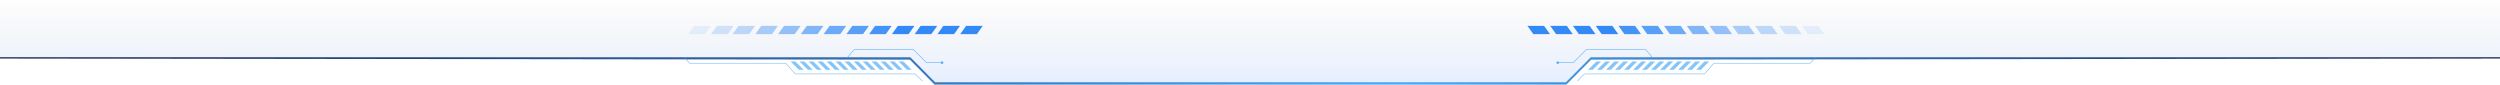 <?xml version="1.0" encoding="UTF-8"?>
<svg width="1920px" height="65px" viewBox="0 0 1920 65" version="1.1" xmlns="http://www.w3.org/2000/svg" xmlns:xlink="http://www.w3.org/1999/xlink">
    <title>header背景@2x</title>
    <defs>
        <linearGradient x1="0%" y1="50%" x2="100%" y2="50%" id="linearGradient-1">
            <stop stop-color="#0E1035" offset="0%"></stop>
            <stop stop-color="#53ACF7" offset="56%"></stop>
            <stop stop-color="#0E1035" offset="100%"></stop>
        </linearGradient>
        <linearGradient x1="50%" y1="100%" x2="50%" y2="0%" id="linearGradient-2">
            <stop stop-color="#2573F5" stop-opacity="0.4" offset="0%"></stop>
            <stop stop-color="#2370F5" stop-opacity="0.3" offset="18%"></stop>
            <stop stop-color="#0E1035" stop-opacity="0" offset="100%"></stop>
        </linearGradient>
    </defs>
    <g id="页面-1" stroke="none" stroke-width="1" fill="none" fill-rule="evenodd">
        <g id="首页-境内项目跟投" transform="translate(0, -1)">
            <g id="header背景" transform="translate(0, 1)">
                <polygon id="路径" fill="url(#linearGradient-1)" fill-rule="nonzero" points="1202.984 64.98 717.775 64.98 698.799 45.82 0 44.91 0 44 699.178 44 718.155 63.16 1202.604 63.16 1221.671 44 1920 44 1920 44.91 1222.051 45.82"></polygon>
                <polygon id="路径" fill="url(#linearGradient-2)" fill-rule="nonzero" opacity="0.3" points="697.989 45.34 716.965 64.5 1201.794 64.5 1220.861 45.34 1920 45.34 1920 3.69235892e-15 0 0 0 45.34"></polygon>
                <g id="花纹" transform="translate(525.7, 19.82)">
                    <g id="右侧花纹" transform="translate(647.36, 0)">
                        <g id="条" fill="#3389F6" fill-rule="nonzero">
                            <polygon id="路径" opacity="0.1" points="215.35 6.41 228.12 6.41 223.56 0.03 210.79 0.03"></polygon>
                            <polygon id="路径" opacity="0.2" points="197.87 6.41 210.64 6.41 206.08 0.03 193.31 0.03"></polygon>
                            <polygon id="路径" opacity="0.3" points="179.39 6.41 192.16 6.41 187.6 0.03 174.83 0.03"></polygon>
                            <polygon id="路径" opacity="0.4" points="161.92 6.44 174.69 6.36 170.1 0 157.33 0.08"></polygon>
                            <polygon id="路径" opacity="0.5" points="144.42 6.41 157.19 6.41 152.63 0.03 139.86 0.03"></polygon>
                            <polygon id="路径" opacity="0.6" points="126.94 6.41 139.71 6.41 135.15 0.03 122.38 0.03"></polygon>
                            <polygon id="路径" opacity="0.7" points="109.46 6.41 122.23 6.41 117.66 0.03 104.89 0.03"></polygon>
                            <polygon id="路径" opacity="0.8" points="91.97 6.41 104.74 6.41 100.18 0.03 87.41 0.03"></polygon>
                            <polygon id="路径" opacity="0.9" points="74.49 6.41 87.26 6.41 82.7 0.03 69.93 0.03"></polygon>
                            <polygon id="路径" points="57.01 6.41 69.78 6.41 65.22 0.03 52.45 0.03"></polygon>
                            <polygon id="路径" points="39.52 6.41 52.29 6.41 47.73 0.03 34.96 0.03"></polygon>
                            <polygon id="路径" points="22.04 6.41 34.81 6.41 30.25 0.03 17.48 0.03"></polygon>
                            <polygon id="路径" points="4.56 6.41 17.33 6.41 12.77 0.03 0 0.03"></polygon>
                        </g>
                        <g id="小条" transform="translate(46.56, 27.39)" fill="#53ACF7" fill-rule="nonzero" opacity="0.7">
                            <polygon id="路径" points="83 6.39 86.65 6.39 93.04 -7.10542736e-15 89.39 -7.10542736e-15"></polygon>
                            <polygon id="路径" points="76.09 6.39 79.74 6.39 86.12 -7.10542736e-15 82.47 -7.10542736e-15"></polygon>
                            <polygon id="路径" points="69.17 6.39 72.82 6.39 79.2 -7.10542736e-15 75.55 -7.10542736e-15"></polygon>
                            <polygon id="路径" points="62.25 6.39 65.9 6.39 72.28 -7.10542736e-15 68.64 -7.10542736e-15"></polygon>
                            <polygon id="路径" points="55.33 6.39 58.98 6.39 65.37 -7.10542736e-15 61.72 -7.10542736e-15"></polygon>
                            <polygon id="路径" points="48.42 6.39 52.07 6.39 58.45 -7.10542736e-15 54.8 -7.10542736e-15"></polygon>
                            <polygon id="路径" points="41.5 6.39 45.15 6.39 51.53 -7.10542736e-15 47.89 -7.10542736e-15"></polygon>
                            <polygon id="路径" points="34.58 6.39 38.23 6.39 44.62 -7.10542736e-15 40.97 -7.10542736e-15"></polygon>
                            <polygon id="路径" points="27.67 6.39 31.31 6.39 37.7 -7.10542736e-15 34.05 -7.10542736e-15"></polygon>
                            <polygon id="路径" points="20.75 6.39 24.4 6.39 30.78 -7.10542736e-15 27.13 -7.10542736e-15"></polygon>
                            <polygon id="路径" points="13.83 6.39 17.48 6.39 23.86 -7.10542736e-15 20.22 -7.10542736e-15"></polygon>
                            <polygon id="路径" points="6.91 6.39 10.56 6.39 16.95 -7.10542736e-15 13.3 -7.10542736e-15"></polygon>
                            <polygon id="路径" points="0 6.39 3.65 6.39 10.03 -7.10542736e-15 6.38 -7.10542736e-15"></polygon>
                        </g>
                        <circle id="椭圆形" fill="#53ACF7" fill-rule="nonzero" cx="23.3" cy="28.3" r="1"></circle>
                        <polyline id="路径" stroke="#53ACF7" stroke-width="0.5" opacity="0.8" points="95.81 24.2 90.8 18.27 45.19 18.27 35.15 28.31 23.3 28.31"></polyline>
                        <polyline id="路径" stroke="#53ACF7" stroke-width="0.5" opacity="0.7" points="38.35 42.44 43.82 36.97 135.95 36.97 143.25 28.76 217.13 28.76 221.07 24.38"></polyline>
                    </g>
                    <g id="左侧花纹" transform="translate(0, 0.03)">
                        <g id="条" transform="translate(2.94, 0)" fill="#3389F6" fill-rule="nonzero">
                            <polygon id="路径" opacity="0.1" points="12.77 6.38 0 6.38 4.56 0 17.33 0"></polygon>
                            <polygon id="路径" opacity="0.2" points="30.25 6.38 17.48 6.38 22.04 0 34.81 0"></polygon>
                            <polygon id="路径" opacity="0.3" points="46.74 6.38 33.97 6.38 38.53 0 51.3 0"></polygon>
                            <polygon id="路径" opacity="0.4" points="64.22 6.38 51.45 6.38 56.01 0 68.78 0"></polygon>
                            <polygon id="路径" opacity="0.5" points="81.7 6.38 68.93 6.38 73.49 0 86.26 0"></polygon>
                            <polygon id="路径" opacity="0.6" points="99.19 6.38 86.42 6.38 90.98 0 103.75 0"></polygon>
                            <polygon id="路径" opacity="0.7" points="116.67 6.38 103.9 6.38 108.46 0 121.23 0"></polygon>
                            <polygon id="路径" opacity="0.8" points="134.15 6.38 121.38 6.38 125.94 0 138.71 0"></polygon>
                            <polygon id="路径" opacity="0.9" points="151.63 6.38 138.86 6.38 143.43 0 156.2 0"></polygon>
                            <polygon id="路径" points="169.12 6.38 156.35 6.38 160.91 0 173.68 0"></polygon>
                            <polygon id="路径" points="186.6 6.38 173.83 6.38 178.39 0 191.16 0"></polygon>
                            <polygon id="路径" points="204.09 6.38 191.31 6.38 195.87 0 208.64 0"></polygon>
                            <polygon id="路径" points="221.57 6.38 208.8 6.38 213.36 0 226.13 0"></polygon>
                        </g>
                        <g id="小条" transform="translate(81.47, 27.36)" fill="#53ACF7" fill-rule="nonzero" opacity="0.7">
                            <polygon id="路径" points="10.03 6.39 6.38 6.39 -5.68434189e-14 -7.10542736e-15 3.65 -7.10542736e-15"></polygon>
                            <polygon id="路径" points="16.95 6.39 13.3 6.39 6.91 -7.10542736e-15 10.56 -7.10542736e-15"></polygon>
                            <polygon id="路径" points="23.86 6.39 20.22 6.39 13.83 -7.10542736e-15 17.48 -7.10542736e-15"></polygon>
                            <polygon id="路径" points="30.78 6.39 27.13 6.39 20.75 -7.10542736e-15 24.4 -7.10542736e-15"></polygon>
                            <polygon id="路径" points="37.7 6.39 34.05 6.39 27.67 -7.10542736e-15 31.32 -7.10542736e-15"></polygon>
                            <polygon id="路径" points="44.62 6.39 40.97 6.39 34.58 -7.10542736e-15 38.23 -7.10542736e-15"></polygon>
                            <polygon id="路径" points="51.53 6.39 47.89 6.39 41.5 -7.10542736e-15 45.15 -7.10542736e-15"></polygon>
                            <polygon id="路径" points="58.45 6.39 54.8 6.39 48.42 -7.10542736e-15 52.07 -7.10542736e-15"></polygon>
                            <polygon id="路径" points="65.37 6.39 61.72 6.39 55.33 -7.10542736e-15 58.98 -7.10542736e-15"></polygon>
                            <polygon id="路径" points="72.29 6.39 68.64 6.39 62.25 -7.10542736e-15 65.9 -7.10542736e-15"></polygon>
                            <polygon id="路径" points="79.2 6.39 75.56 6.39 69.17 -7.10542736e-15 72.82 -7.10542736e-15"></polygon>
                            <polygon id="路径" points="86.12 6.39 82.47 6.39 76.09 -7.10542736e-15 79.73 -7.10542736e-15"></polygon>
                            <polygon id="路径" points="93.04 6.39 89.39 6.39 83 -7.10542736e-15 86.65 -7.10542736e-15"></polygon>
                        </g>
                        <circle id="椭圆形" fill="#53ACF7" fill-rule="nonzero" cx="197.77" cy="28.27" r="1"></circle>
                        <polyline id="路径" stroke="#53ACF7" stroke-width="0.5" opacity="0.8" points="125.25 24.17 130.27 18.24 175.88 18.24 185.91 28.28 197.77 28.28"></polyline>
                        <polyline id="路径" stroke="#53ACF7" stroke-width="0.5" opacity="0.7" points="182.72 42.41 177.24 36.94 85.12 36.94 77.82 28.73 3.93 28.73 0 24.35"></polyline>
                    </g>
                </g>
            </g>
        </g>
    </g>
</svg>